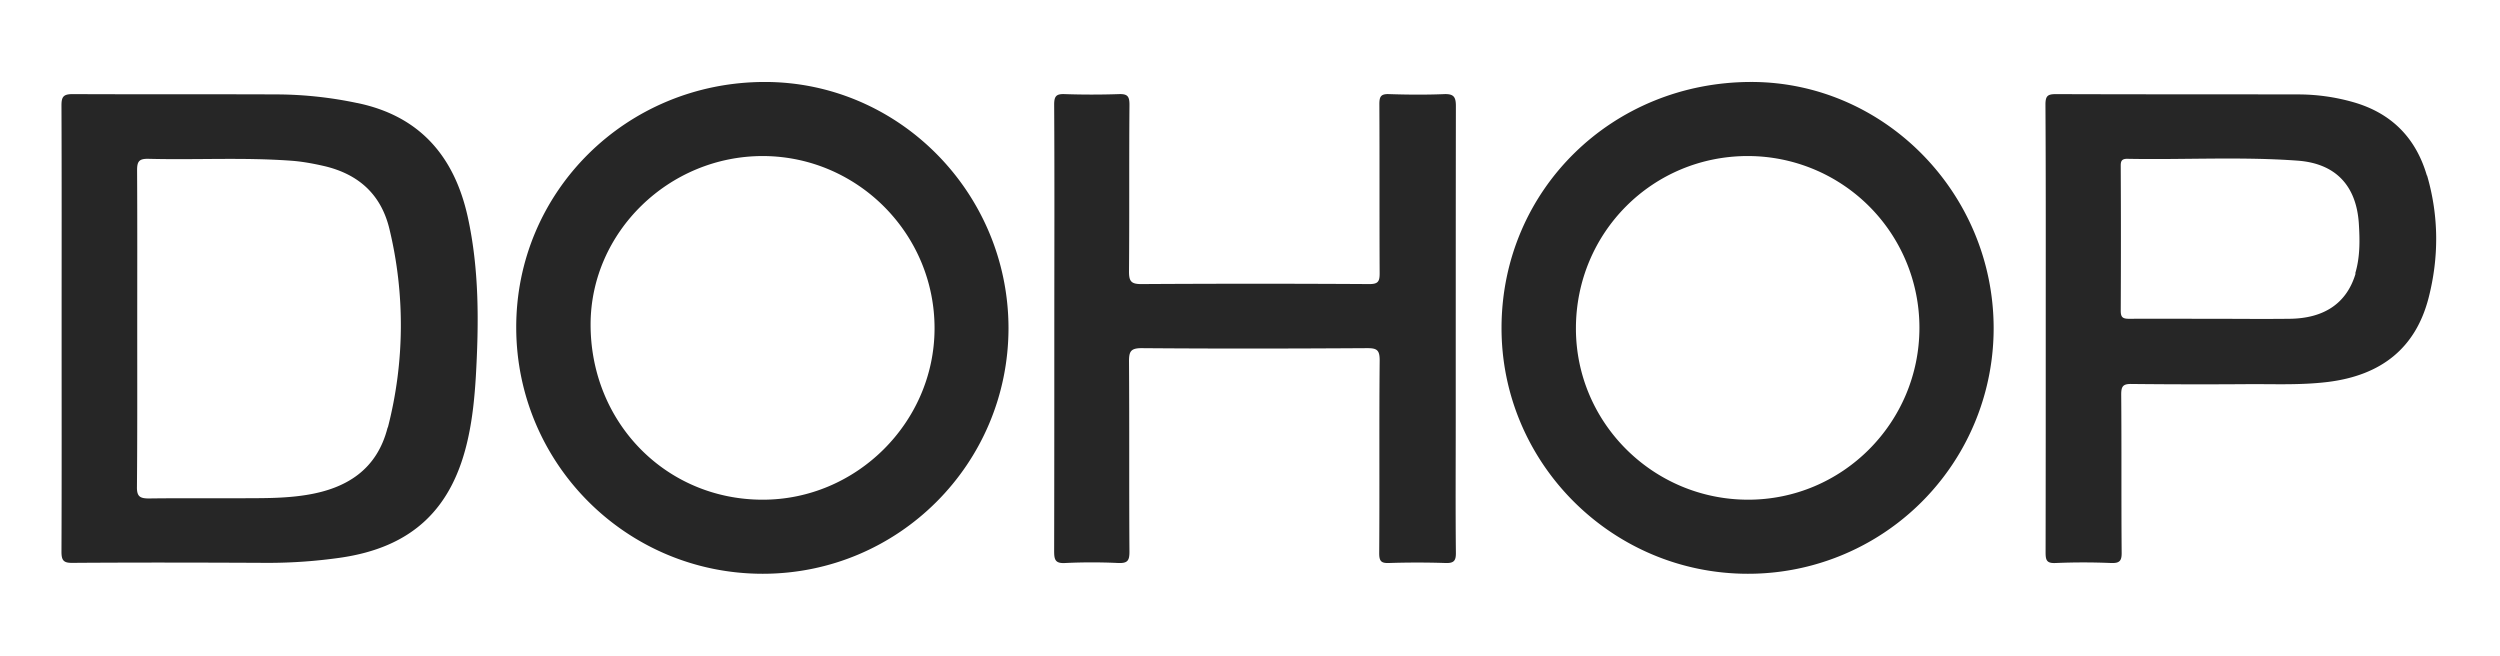 <svg xmlns="http://www.w3.org/2000/svg" width="122" height="32" fill="none" viewBox="0 0 122 32"><path fill="#262626" d="M17.43 5.028a19.3 19.3 0 0 0-3.817-.42c-3.36-.015-6.713 0-10.073-.015-.45 0-.54.135-.54.555.015 3.63.007 7.26.007 10.89s.008 7.26-.007 10.89c0 .434.112.547.547.54 3.173-.023 6.353-.015 9.526 0 1.177 0 2.34-.083 3.51-.248 3.525-.502 5.52-2.377 6.27-5.887.21-.968.307-1.958.367-2.94.15-2.618.172-5.243-.397-7.823-.653-2.94-2.34-4.912-5.385-5.542zm1.485 15.84c-.517 2.04-1.988 2.97-3.96 3.285-.742.12-1.492.15-2.242.157-1.815.015-3.63-.008-5.445.015-.443 0-.593-.098-.585-.57.022-2.565.014-5.137.014-7.703 0-2.587.008-5.167-.007-7.754 0-.435.112-.555.547-.548 2.31.06 4.62-.075 6.93.09.57.038 1.126.143 1.68.27 1.658.398 2.753 1.38 3.158 3.068a20 20 0 0 1-.075 9.674zM85.478 4c-6.795-.007-12.173 5.258-12.203 11.955C73.245 22.578 78.652 28 85.297 28A11.98 11.98 0 0 0 97.29 16.008c-.008-6.585-5.333-12-11.812-12.008m-.195 20.385c-4.62-.015-8.378-3.758-8.378-8.355 0-4.68 3.742-8.43 8.415-8.415a8.375 8.375 0 0 1 8.348 8.378c0 4.635-3.766 8.407-8.386 8.392M37.328 4C30.57 4 25.162 9.355 25.192 16.023c.03 6.63 5.4 11.977 12.03 11.977s11.993-5.37 11.993-12C49.2 9.4 43.86 4 37.327 4m-.136 20.385c-4.71-.015-8.384-3.78-8.37-8.573.015-4.492 3.826-8.204 8.415-8.197 4.62.015 8.386 3.803 8.37 8.43-.014 4.575-3.825 8.355-8.407 8.34zM70.485 4.593c-.9.037-1.8.03-2.7 0-.405-.015-.472.127-.472.495.014 2.752 0 5.504.014 8.257 0 .397-.082.518-.502.518a916 916 0 0 0-11.123 0c-.487 0-.607-.12-.607-.608.023-2.715 0-5.43.023-8.145 0-.412-.098-.532-.518-.517-.878.03-1.763.03-2.64 0-.405-.015-.517.09-.517.51.022 3.652.007 7.297.007 10.95s0 7.23-.008 10.837c0 .427.053.615.548.585a27 27 0 0 1 2.587 0c.436.015.54-.105.54-.54-.022-3.097 0-6.202-.022-9.3 0-.48.083-.645.615-.645 3.667.03 7.343.023 11.01 0 .472 0 .608.09.608.593-.03 3.135 0 6.27-.023 9.412 0 .39.097.495.48.48.915-.03 1.838-.03 2.752 0 .42.015.518-.113.51-.518-.022-2.145-.007-4.29-.007-6.434 0-5.115 0-10.238.007-15.353 0-.457-.12-.592-.577-.577zM118.432 8.568c-.54-1.845-1.732-3.053-3.6-3.585a9.8 9.8 0 0 0-2.715-.375c-3.93-.008-7.86 0-11.782-.015-.405 0-.517.082-.517.51.022 3.652.014 7.305.014 10.95s0 7.267-.007 10.897c0 .383.045.547.495.525q1.35-.057 2.7 0c.412.015.525-.098.517-.518-.022-2.565 0-5.137-.022-7.702 0-.397.082-.525.502-.517q2.948.031 5.895.007c1.23 0 2.453.045 3.683-.105 2.617-.323 4.29-1.657 4.92-4.103.51-1.987.502-3.997-.075-5.977zm-3.48 4.784c-.427 1.433-1.515 2.19-3.232 2.205-1.268.015-2.535 0-3.803 0-1.342 0-2.677-.007-4.02 0-.307 0-.405-.075-.405-.39a708 708 0 0 0 0-6.99c0-.232-.022-.434.323-.427 2.767.053 5.542-.112 8.31.09 1.845.135 2.857 1.208 2.985 3.045.052.825.067 1.65-.173 2.453z"/></svg>